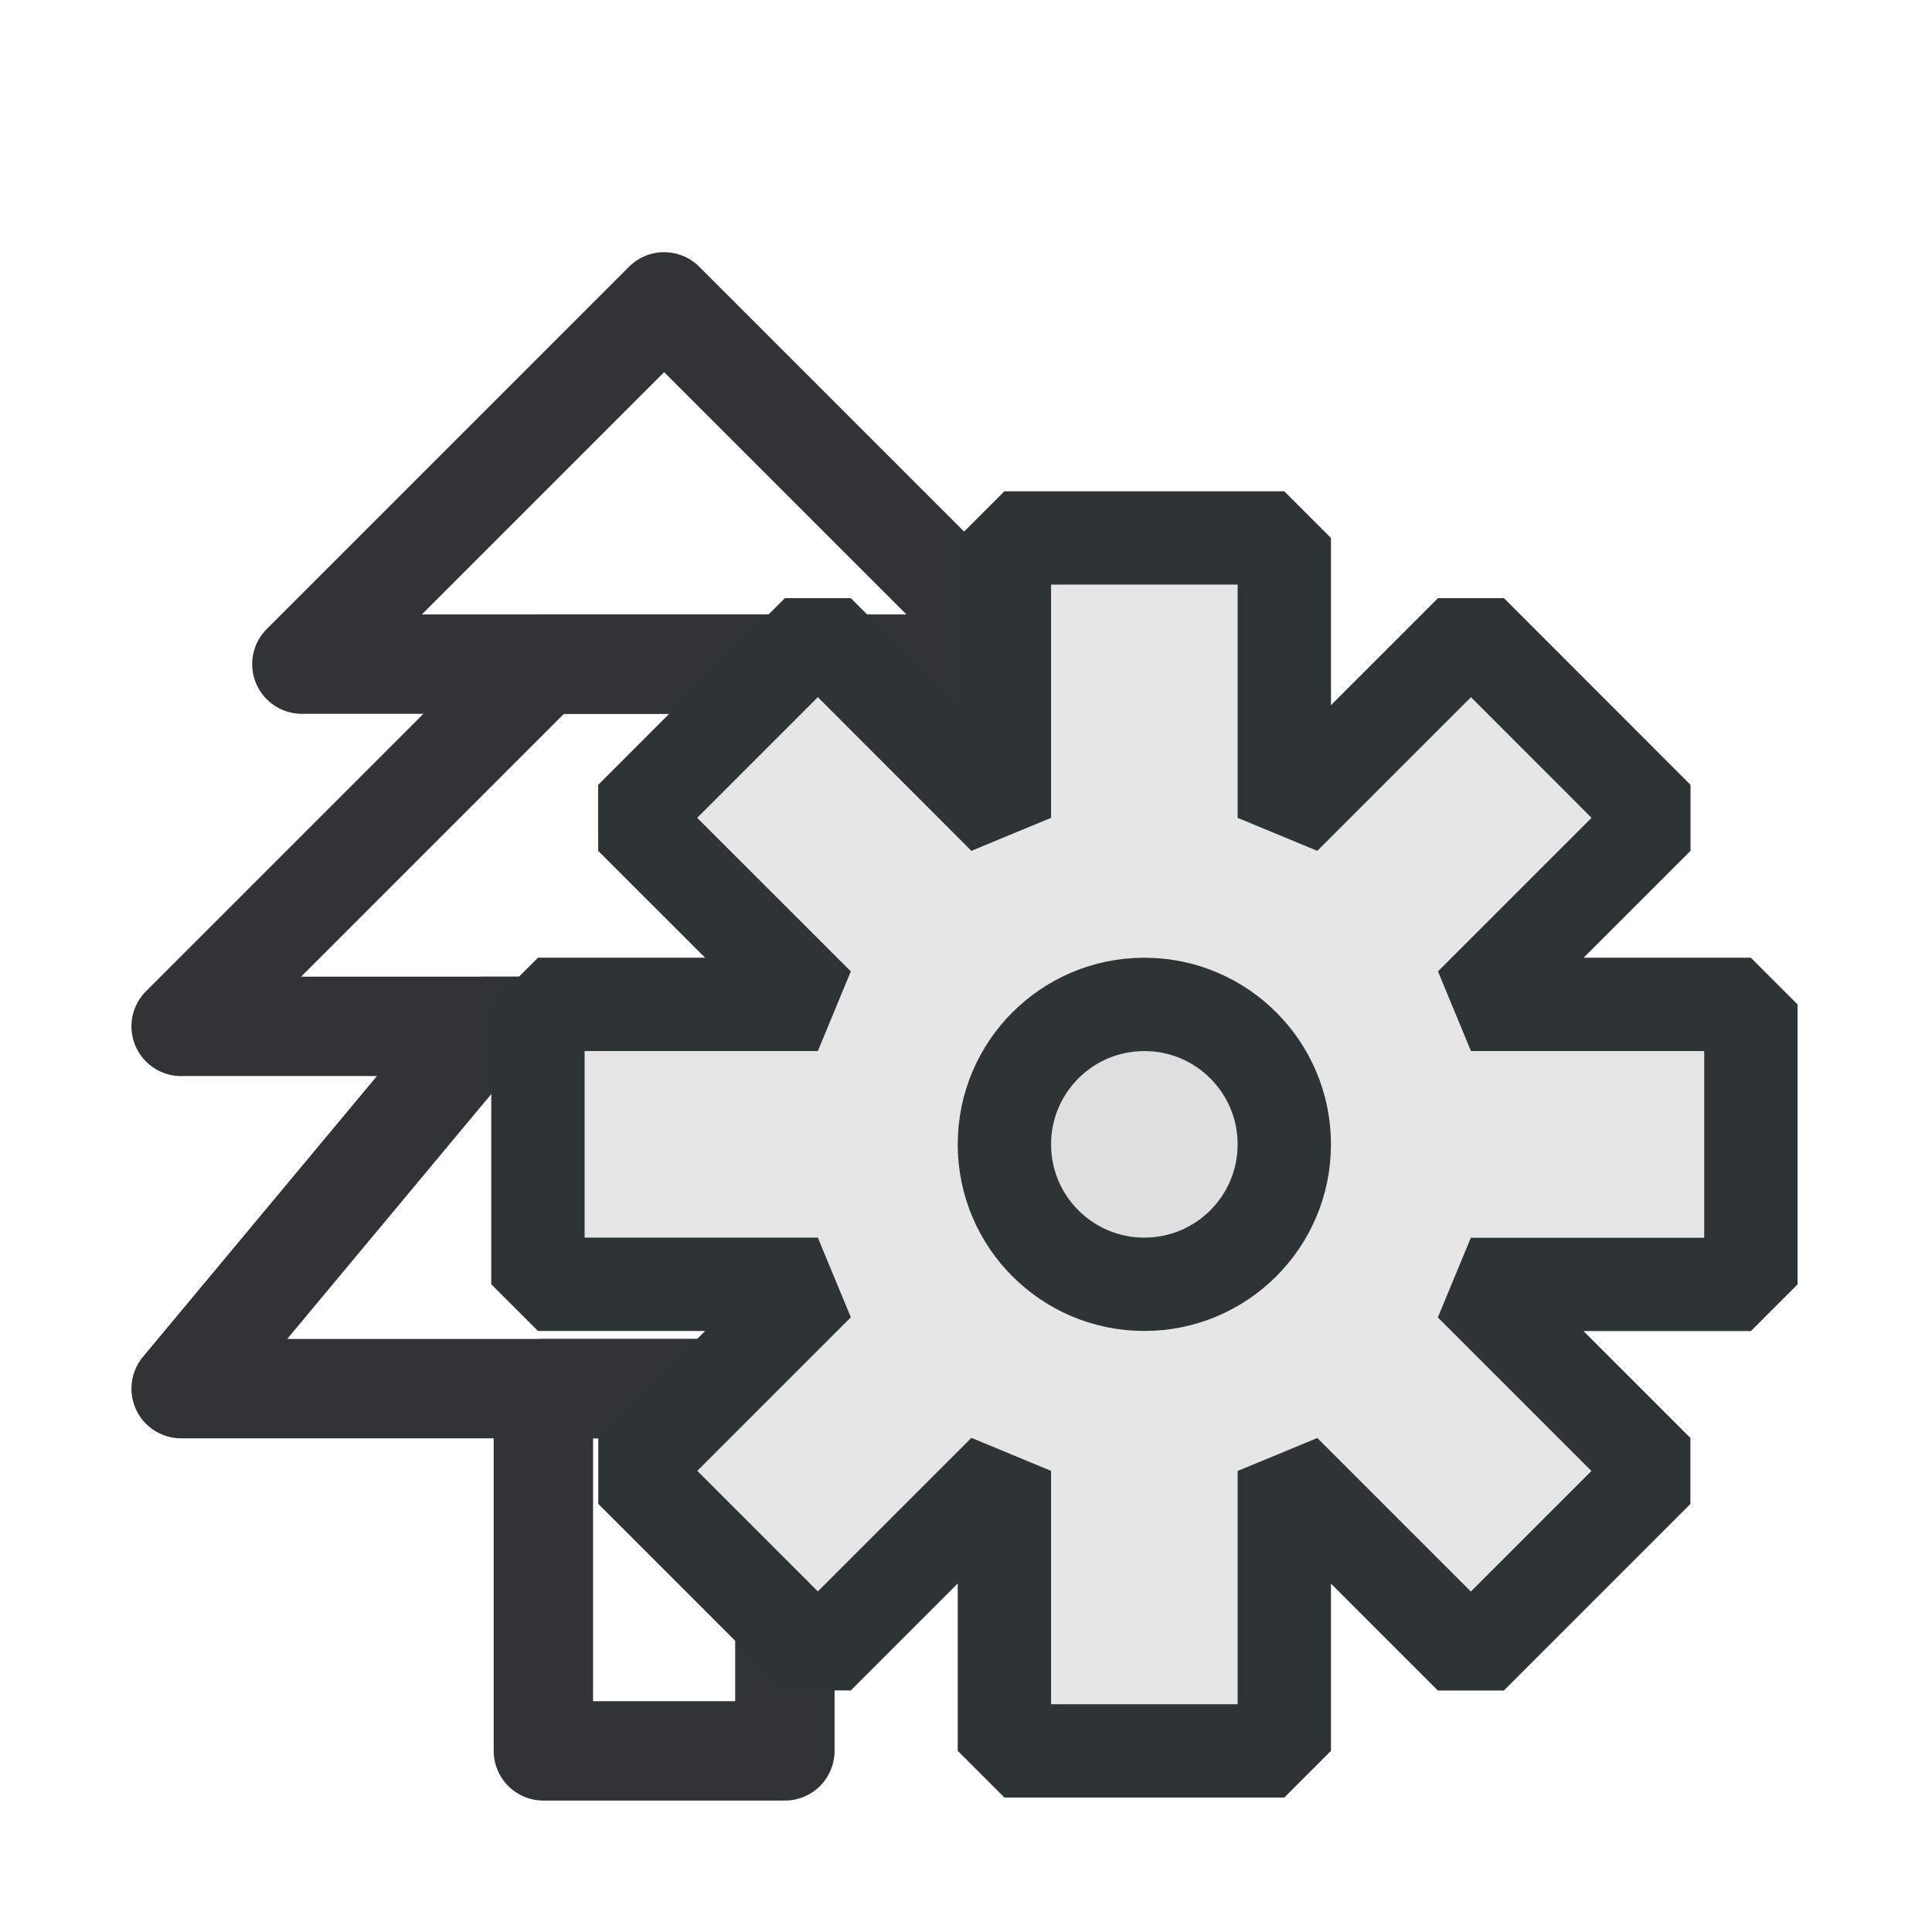 <?xml version="1.0" encoding="UTF-8" standalone="no"?>
<!-- Created with Inkscape (http://www.inkscape.org/) -->

<svg
   width="16"
   height="16"
   viewBox="0 0 16 16"
   version="1.1"
   id="svg5"
   inkscape:version="1.4 (86a8ad7, 2024-10-11)"
   sodipodi:docname="tree-settings-16px.svg"
   xml:space="preserve"
   inkscape:export-filename="tree-settings-16px.png"
   inkscape:export-xdpi="96"
   inkscape:export-ydpi="96"
   xmlns:inkscape="http://www.inkscape.org/namespaces/inkscape"
   xmlns:sodipodi="http://sodipodi.sourceforge.net/DTD/sodipodi-0.dtd"
   xmlns="http://www.w3.org/2000/svg"
   xmlns:svg="http://www.w3.org/2000/svg"
   xmlns:rdf="http://www.w3.org/1999/02/22-rdf-syntax-ns#"
   xmlns:cc="http://creativecommons.org/ns#"
   xmlns:dc="http://purl.org/dc/elements/1.1/"><title
     id="title825">Tree Settings</title><sodipodi:namedview
     id="namedview7"
     pagecolor="#ffffff"
     bordercolor="#000000"
     borderopacity="0.25"
     inkscape:showpageshadow="2"
     inkscape:pageopacity="0.0"
     inkscape:pagecheckerboard="false"
     inkscape:deskcolor="#d1d1d1"
     inkscape:document-units="px"
     showgrid="true"
     inkscape:zoom="24.424647"
     inkscape:cx="4.094225"
     inkscape:cy="10.788283"
     inkscape:window-width="1597"
     inkscape:window-height="755"
     inkscape:window-x="1996"
     inkscape:window-y="65"
     inkscape:window-maximized="0"
     inkscape:current-layer="layer3"><inkscape:grid
       type="xygrid"
       id="grid16"
       originx="0"
       originy="0"
       empspacing="2"
       spacingx="0.5"
       spacingy="0.5"
       dotted="false"
       color="#0099e5"
       opacity="0.102"
       empcolor="#0099e5"
       empopacity="0.4"
       units="px" /></sodipodi:namedview><defs
     id="defs2" /><g
     inkscape:groupmode="layer"
     id="layer3"
     inkscape:label="Vector"><path
       style="display:inline;fill:none;stroke:#303436;stroke-width:0.823;stroke-linecap:butt;stroke-linejoin:round;stroke-dashoffset:1;stroke-opacity:1;paint-order:fill markers stroke"
       d="m 4.5,14.5 h 2 v -3 h -2 z"
       id="path1113"
       sodipodi:nodetypes="ccccc"
       inkscape:connector-curvature="0" /><path
       style="display:inline;fill:none;stroke:#303436;stroke-width:0.823;stroke-linecap:butt;stroke-linejoin:round;stroke-dashoffset:1;stroke-opacity:1;paint-order:fill markers stroke"
       d="M 9.5,11.5 7,8.5 H 4 l -2.5,3 z"
       id="path1044"
       sodipodi:nodetypes="ccccc"
       inkscape:connector-curvature="0" /><path
       style="display:inline;fill:none;stroke:#303436;stroke-width:0.823;stroke-linecap:butt;stroke-linejoin:round;stroke-dashoffset:1;stroke-opacity:1;paint-order:fill markers stroke"
       d="m 9.5,8.5 -3,-3 h -2 l -3,3 z"
       id="path1046"
       sodipodi:nodetypes="ccccc"
       inkscape:connector-curvature="0" /><path
       style="display:inline;fill:none;fill-opacity:1;stroke:#303436;stroke-width:0.823;stroke-linecap:butt;stroke-linejoin:round;stroke-dashoffset:1;stroke-opacity:1;paint-order:fill markers stroke"
       d="m 8.5,5.5 -3,-3 -3,3 z"
       id="path1048"
       sodipodi:nodetypes="cccc"
       inkscape:connector-curvature="0" /><path
       style="fill:#e6e6e6;fill-opacity:1;stroke:#2e3436;stroke-width:0.773;stroke-miterlimit:1;stroke-dasharray:none;stroke-dashoffset:0.32;paint-order:fill markers stroke"
       d="M 8.318,4.455 V 6.773 L 6.773,5.227 5.227,6.773 6.773,8.318 H 4.455 v 2.318 h 2.318 l -1.545,1.545 1.545,1.545 1.545,-1.545 V 14.5 h 2.318 v -2.318 l 1.545,1.545 1.545,-1.545 -1.545,-1.545 H 14.5 V 8.318 H 12.182 L 13.727,6.773 12.182,5.227 10.636,6.773 V 4.455 Z"
       id="path348"
       sodipodi:nodetypes="ccccccccccccccccccccccccc" /><circle
       style="display:inline;fill:#dfdfdf;fill-opacity:1;stroke:#2e3436;stroke-width:0.773;stroke-linejoin:round;stroke-dasharray:none;stroke-dashoffset:1;stroke-opacity:1;paint-order:fill markers stroke"
       id="path974"
       cy="9.477"
       cx="9.477"
       r="1.159" /></g></svg>
